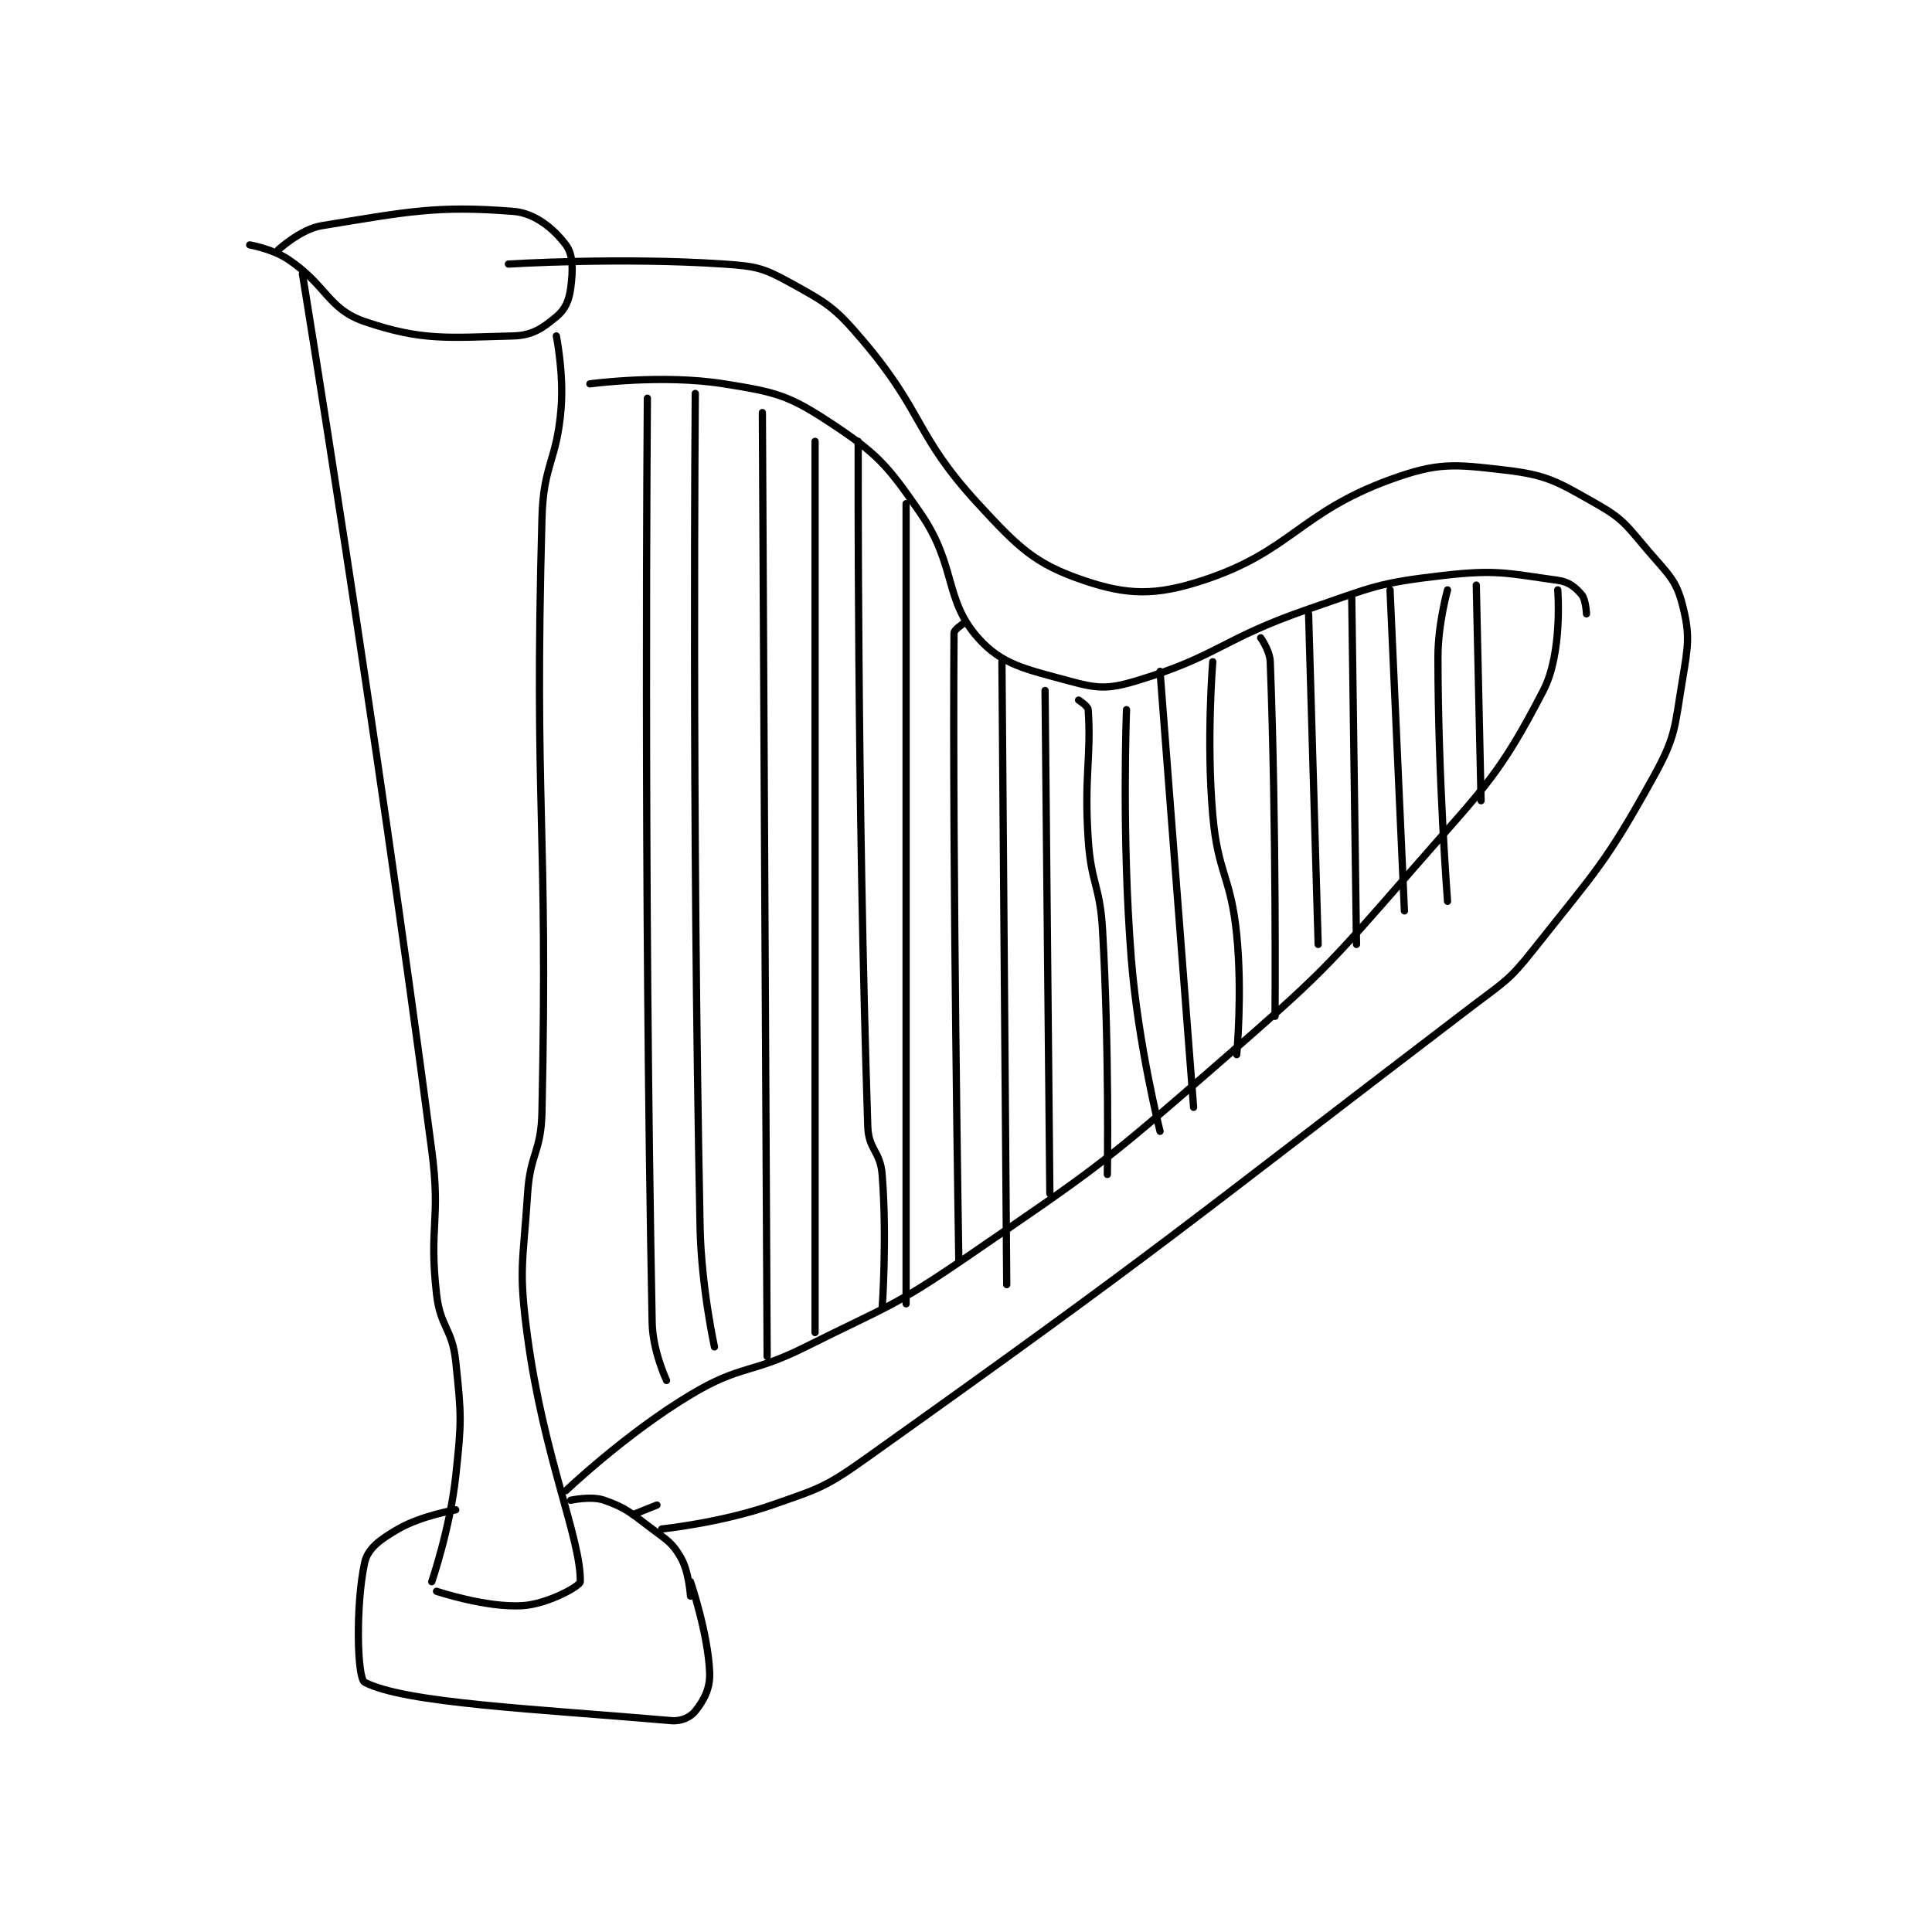 <?xml version="1.0" encoding="utf-8"?>
<!DOCTYPE svg PUBLIC "-//W3C//DTD SVG 1.1//EN" "http://www.w3.org/Graphics/SVG/1.1/DTD/svg11.dtd">
<svg viewBox="0 0 800 800" preserveAspectRatio="xMinYMin meet" xmlns="http://www.w3.org/2000/svg" version="1.1">
<g fill="none" stroke="black" stroke-linecap="round" stroke-linejoin="round" stroke-width="1.512">
<g transform="translate(103.392,87.52) scale(1.984) translate(-89,-55)">
<path id="0" d="M89 62 C89 62 93.716 62.81 97 65 C105.101 70.401 105.31 75.382 113 78 C125.055 82.104 130.484 81.338 144 81 C147.977 80.901 150.143 79.38 153 77 C154.853 75.456 155.645 73.66 156 71 C156.491 67.315 156.548 64.064 155 62 C152.579 58.772 148.655 55.365 144 55 C127.973 53.743 121.947 55.07 104 58 C99.649 58.71 95 63 95 63 "/>
<path id="1" d="M100 68 C100 68 115.024 159.895 127 251 C128.934 265.715 126.361 266.576 128 281 C128.787 287.924 131.278 288.14 132 295 C133.202 306.416 133.257 307.433 132 319 C130.819 329.865 127 341 127 341 "/>
<path id="2" d="M153 81 C153 81 154.569 88.794 154 96 C153.111 107.259 150.31 107.624 150 119 C148.339 180.041 151.299 181.968 150 243 C149.821 251.399 147.538 251.569 147 260 C146.061 274.713 145.045 275.601 147 290 C150.422 315.196 158.158 332.14 158 341 C157.984 341.909 151.238 345.651 146 346 C138.441 346.504 128 343 128 343 "/>
<path id="3" d="M132 326 C132 326 124.81 327.215 120 330 C116.286 332.15 113.649 334.034 113 337 C111.099 345.691 111.392 361.171 113 362 C121.499 366.382 148.775 367.546 177 370 C179.106 370.183 180.975 369.281 182 368 C183.776 365.779 185.124 363.348 185 360 C184.699 351.873 181 341 181 341 "/>
<path id="4" d="M156 324 C156 324 160.315 323.053 163 324 C167.647 325.64 168.498 326.623 173 330 C176.26 332.445 177.248 332.935 179 336 C180.699 338.973 181 344 181 344 "/>
<path id="5" d="M169 327 L174 325 "/>
<path id="6" d="M155 322 C155 322 167.498 310.101 181 302 C191.659 295.604 193.476 297.762 205 292 C222.286 283.357 223.179 283.854 239 273 C265.722 254.667 266.517 254.324 291 233 C312.627 214.163 313.22 213.541 332 192 C346.814 175.007 349.782 172.821 359 155 C363.079 147.114 362 134 362 134 "/>
<path id="7" d="M175 330 C175 330 187.309 328.729 198 325 C208.148 321.46 209.144 321.308 218 315 C281.004 270.121 281.843 268.4 344 221 C350.965 215.689 351.704 215.69 357 209 C370.255 192.256 371.956 191.144 382 173 C386.7 164.51 386.368 162.79 388 153 C389.243 145.541 389.651 143.37 388 137 C386.677 131.898 385.053 130.729 381 126 C376.368 120.596 375.855 119.318 370 116 C361.932 111.428 359.881 110.033 351 109 C340.347 107.761 337.022 107.341 327 111 C308.088 117.904 306.313 125.991 288 132 C278.024 135.274 272.162 135.119 263 132 C252.941 128.576 249.556 125.299 241 116 C227.761 101.609 229.882 97.194 217 82 C211.141 75.09 209.657 74.225 202 70 C196.26 66.833 194.832 66.463 188 66 C166.456 64.539 143 66 143 66 "/>
<path id="8" d="M160 91 C160 91 175.159 88.945 188 91 C198.676 92.708 201.361 93.311 210 99 C219.983 105.574 221.959 107.78 229 118 C236.518 128.914 233.901 135.985 241 144 C246.006 149.652 250.953 150.533 260 153 C265.903 154.61 268.062 154.781 274 153 C291.176 147.847 291.802 144.256 310 138 C323.445 133.378 324.359 132.574 338 131 C349.31 129.695 351.555 130.559 362 132 C364.343 132.323 365.689 133.47 367 135 C367.874 136.02 368 139 368 139 "/>
<path id="9" d="M345 133 L346 178 "/>
<path id="10" d="M339 134 C339 134 337 141.114 337 148 C337 173.085 339 199 339 199 "/>
<path id="11" d="M327 134 L330 201 "/>
<path id="12" d="M319 135 L320 208 "/>
<path id="13" d="M310 139 L312 208 "/>
<path id="14" d="M300 144 C300 144 301.91 146.632 302 149 C303.312 183.545 303 223 303 223 "/>
<path id="15" d="M290 149 C290 149 288.634 165.429 290 181 C291.086 193.378 293.762 193.62 295 206 C296.214 218.137 295 231 295 231 "/>
<path id="16" d="M279 151 L286 242 "/>
<path id="17" d="M172 94 C172 94 171.171 193.268 173 287 C173.114 292.856 176 299 176 299 "/>
<path id="18" d="M182 93 C182 93 181.263 180.586 183 267 C183.25 279.444 186 292 186 292 "/>
<path id="19" d="M196 97 L197 294 "/>
<path id="20" d="M207 103 L207 289 "/>
<path id="21" d="M216 103 C216 103 215.753 177.251 218 246 C218.159 250.853 220.615 251.125 221 256 C222.053 269.333 221 284 221 284 "/>
<path id="22" d="M246 149 L247 279 "/>
<path id="23" d="M255 155 L256 260 "/>
<path id="24" d="M262 157 C262 157 263.947 158.225 264 159 C264.675 168.789 263.134 172.721 264 186 C264.616 195.441 266.459 195.535 267 205 C268.44 230.208 268 256 268 256 "/>
<path id="25" d="M272 159 C272 159 270.964 185.398 273 211 C274.426 228.932 279 247 279 247 "/>
<path id="26" d="M226 116 L226 283 "/>
<path id="27" d="M238 141 C238 141 236.006 142.271 236 143 C235.643 190.412 237 274 237 274 "/>
</g>
</g>
</svg>
